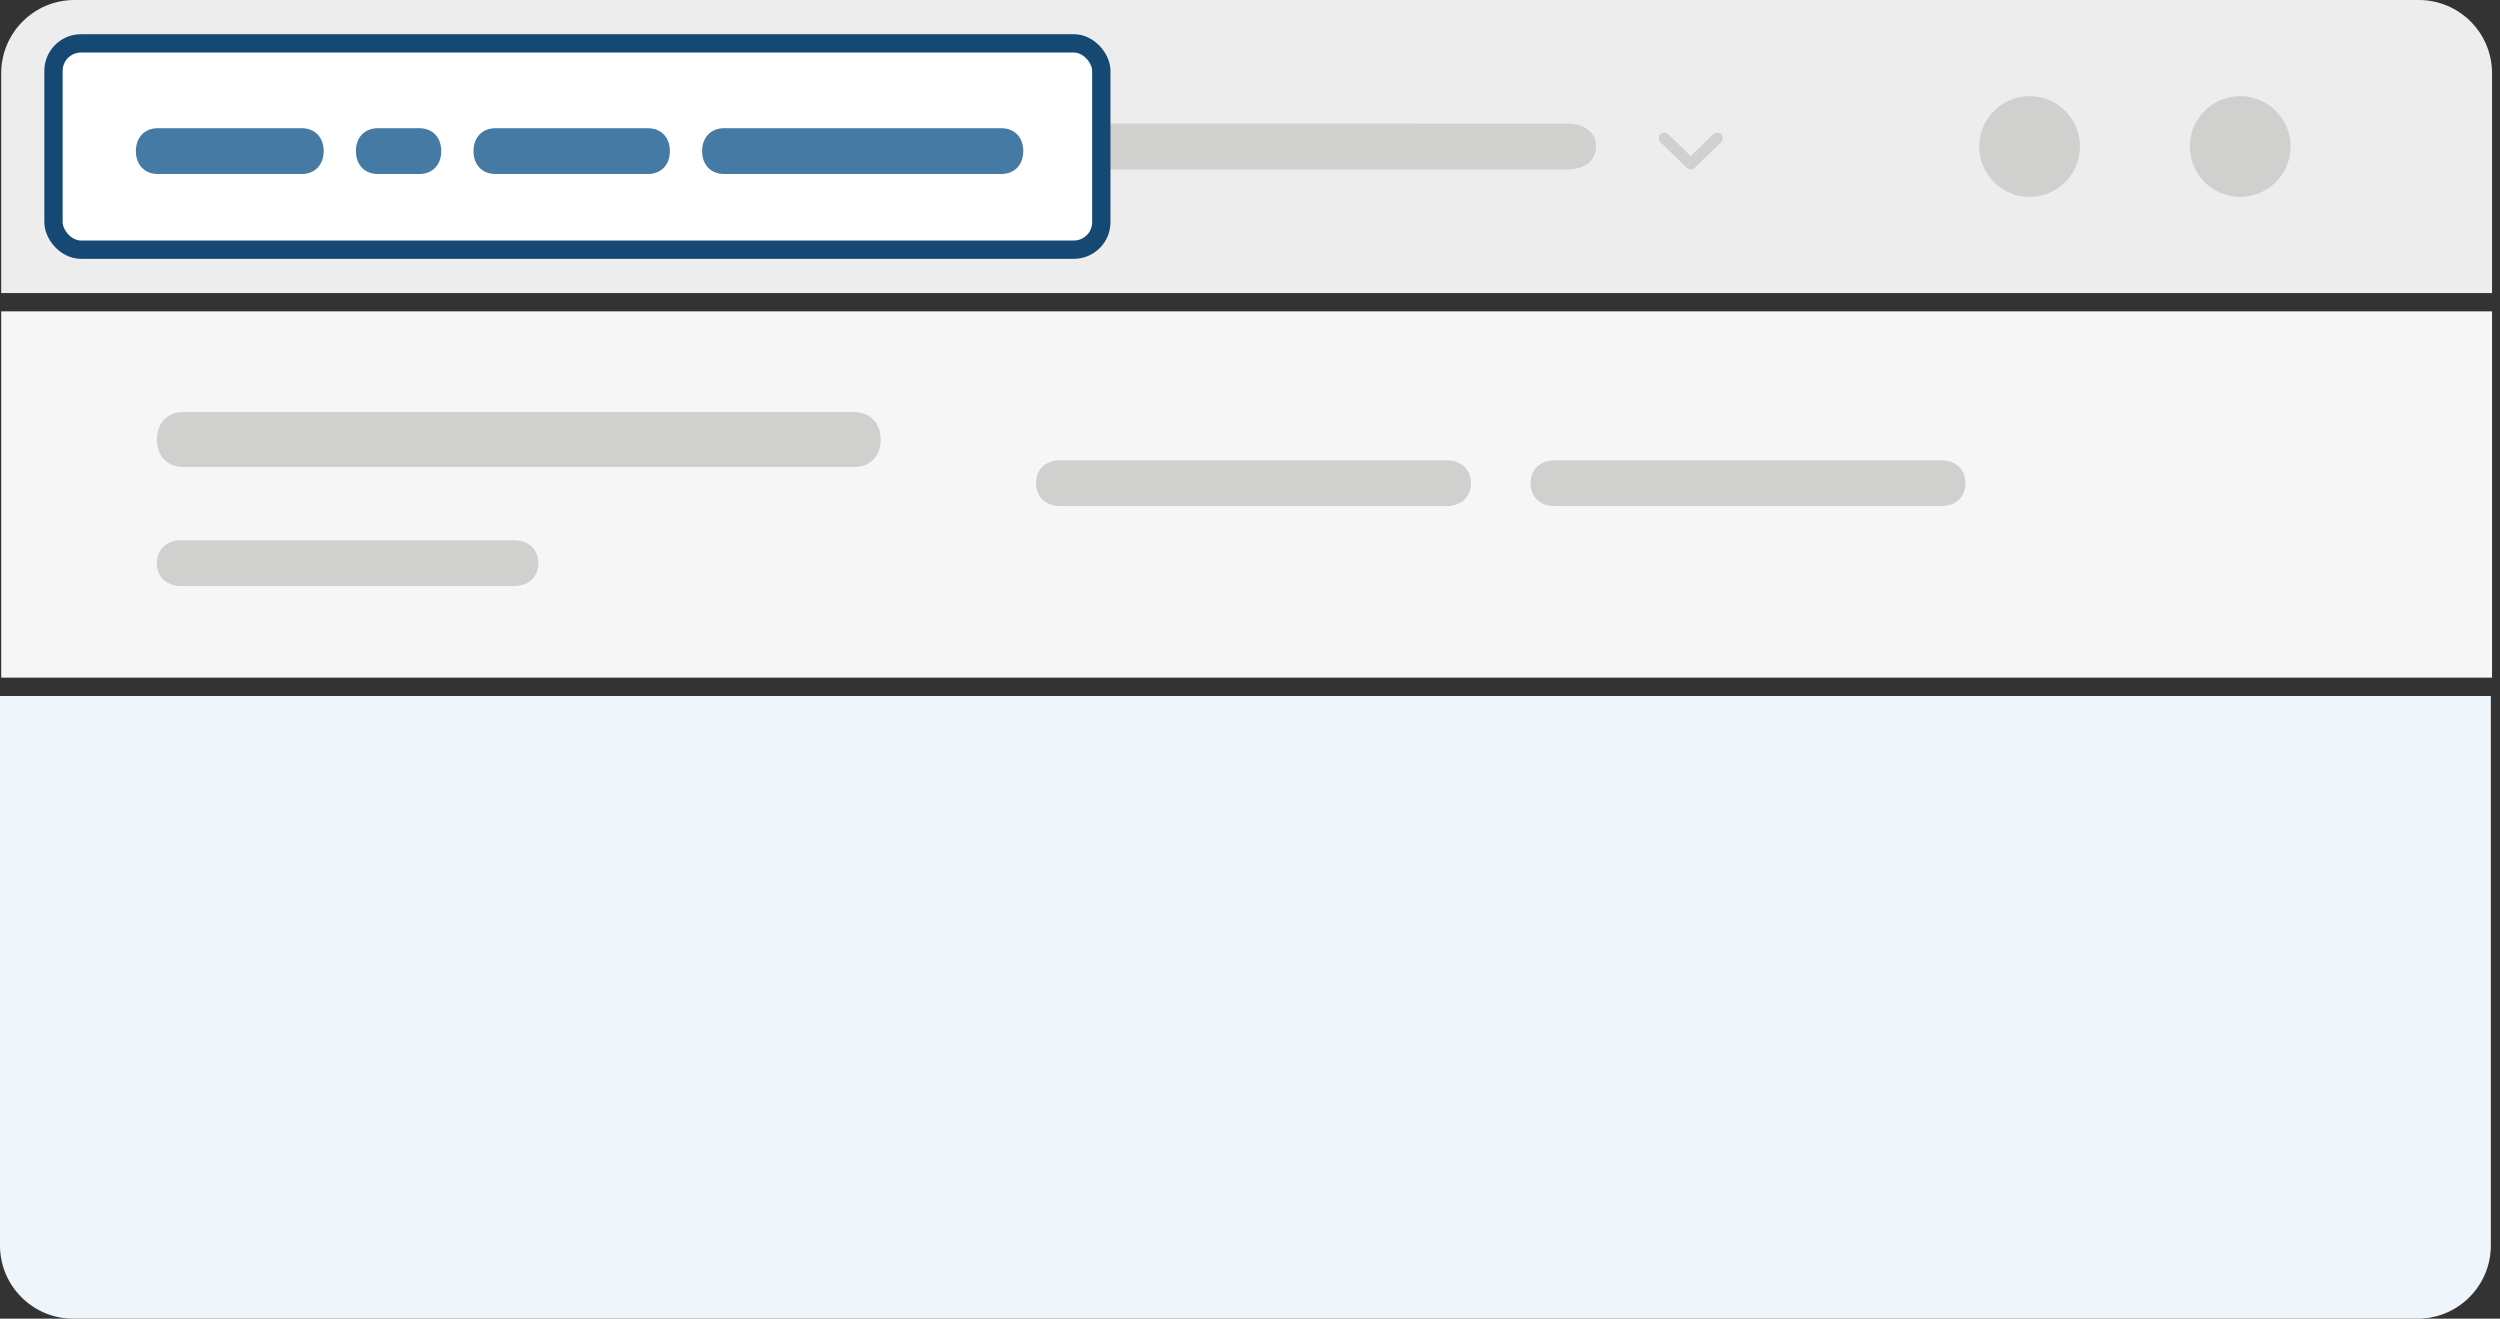 <svg width="273" height="144" viewBox="0 0 273 144" fill="none" xmlns="http://www.w3.org/2000/svg">
<rect x="0" y="0" width="273" height="144" fill="#333333" stroke="none"/>
<path d="M0 76H272V136C272 140.418 268.418 144 264 144H8C3.582 144 0 140.418 0 136V76Z" fill="#EFF6FB"/>
<path d="M0.132 8C0.132 3.582 3.713 0 8.132 0H264.132C268.55 0 272.132 3.582 272.132 8V32H0.132V8Z" fill="#EDEDED"/>
<circle cx="221.632" cy="16" r="5.5" fill="#D0D0CE"/>
<circle cx="244.632" cy="16" r="5.5" fill="#D0D0CE"/>
<path d="M171.232 18.5L116.189 18.499C114.355 18.499 113.132 17.499 113.132 15.998C113.132 14.498 114.355 13.5 116.189 13.5L171.232 13.501C173.066 13.501 174.289 14.499 174.289 15.999C174.289 17.5 173.066 18.5 171.232 18.5Z" fill="#D0D0CE"/>
<path d="M184.632 17.04L187.08 14.667C187.195 14.556 187.342 14.5 187.52 14.5C187.698 14.5 187.844 14.556 187.959 14.667C188.074 14.779 188.132 14.921 188.132 15.093C188.132 15.265 188.074 15.408 187.959 15.519L185.071 18.317C184.946 18.439 184.799 18.5 184.632 18.5C184.464 18.5 184.318 18.439 184.192 18.317L181.304 15.519C181.189 15.408 181.132 15.265 181.132 15.093C181.132 14.921 181.189 14.779 181.304 14.667C181.42 14.556 181.566 14.5 181.744 14.5C181.922 14.5 182.068 14.556 182.183 14.667L184.632 17.04Z" fill="#D0D0CE"/>
<rect x="0.132" y="34" width="272" height="40" fill="#F6F6F6"/>
<path d="M93.297 50.997H20.003C18.28 50.997 17.132 49.797 17.132 47.997C17.132 46.197 18.28 45 20.003 45H93.297C95.02 45 96.168 46.197 96.168 47.997C96.168 49.797 95.02 50.997 93.297 50.997Z" fill="#D0D0CE"/>
<path d="M56.132 63.997L19.789 63.996C18.195 63.996 17.132 62.996 17.132 61.495C17.132 59.995 18.195 58.997 19.789 58.997L56.132 58.998C57.726 58.998 58.789 59.996 58.789 61.496C58.789 62.997 57.726 63.997 56.132 63.997Z" fill="#D0D0CE"/>
<path d="M157.974 55.262L115.789 55.264C114.195 55.264 113.132 54.264 113.132 52.764C113.132 51.263 114.195 50.265 115.789 50.265L157.974 50.263C159.569 50.263 160.632 51.261 160.632 52.761C160.632 54.262 159.569 55.262 157.974 55.262Z" fill="#D0D0CE"/>
<path d="M211.974 55.262L169.789 55.264C168.195 55.264 167.132 54.264 167.132 52.764C167.132 51.263 168.195 50.265 169.789 50.265L211.974 50.263C213.569 50.263 214.632 51.261 214.632 52.761C214.632 54.262 213.569 55.262 211.974 55.262Z" fill="#D0D0CE"/>
<rect x="5.842" y="4.736" width="114.421" height="22.529" rx="3" fill="white" stroke="#154973" stroke-width="2"/>
<path d="M32.951 19H17.233C15.796 19 14.838 18 14.838 16.499C14.838 14.998 15.796 14 17.233 14H32.951C34.388 14 35.345 14.998 35.345 16.499C35.345 18 34.388 19 32.951 19Z" fill="#457AA5"/>
<path d="M45.791 19H41.26C39.824 19 38.866 18 38.866 16.499C38.866 14.998 39.824 14 41.26 14H45.791C47.228 14 48.185 14.998 48.185 16.499C48.185 18 47.228 19 45.791 19Z" fill="#457AA5"/>
<path d="M70.756 19H54.1C52.664 19 51.706 18 51.706 16.499C51.706 14.998 52.664 14 54.1 14H70.756C72.193 14 73.15 14.998 73.15 16.499C73.15 18 72.193 19 70.756 19Z" fill="#457AA5"/>
<path d="M109.348 19H79.066C77.629 19 76.671 18 76.671 16.499C76.671 14.998 77.629 14 79.066 14H109.348C110.785 14 111.742 14.998 111.742 16.499C111.742 18 110.785 19 109.348 19Z" fill="#457AA5"/>
</svg>
